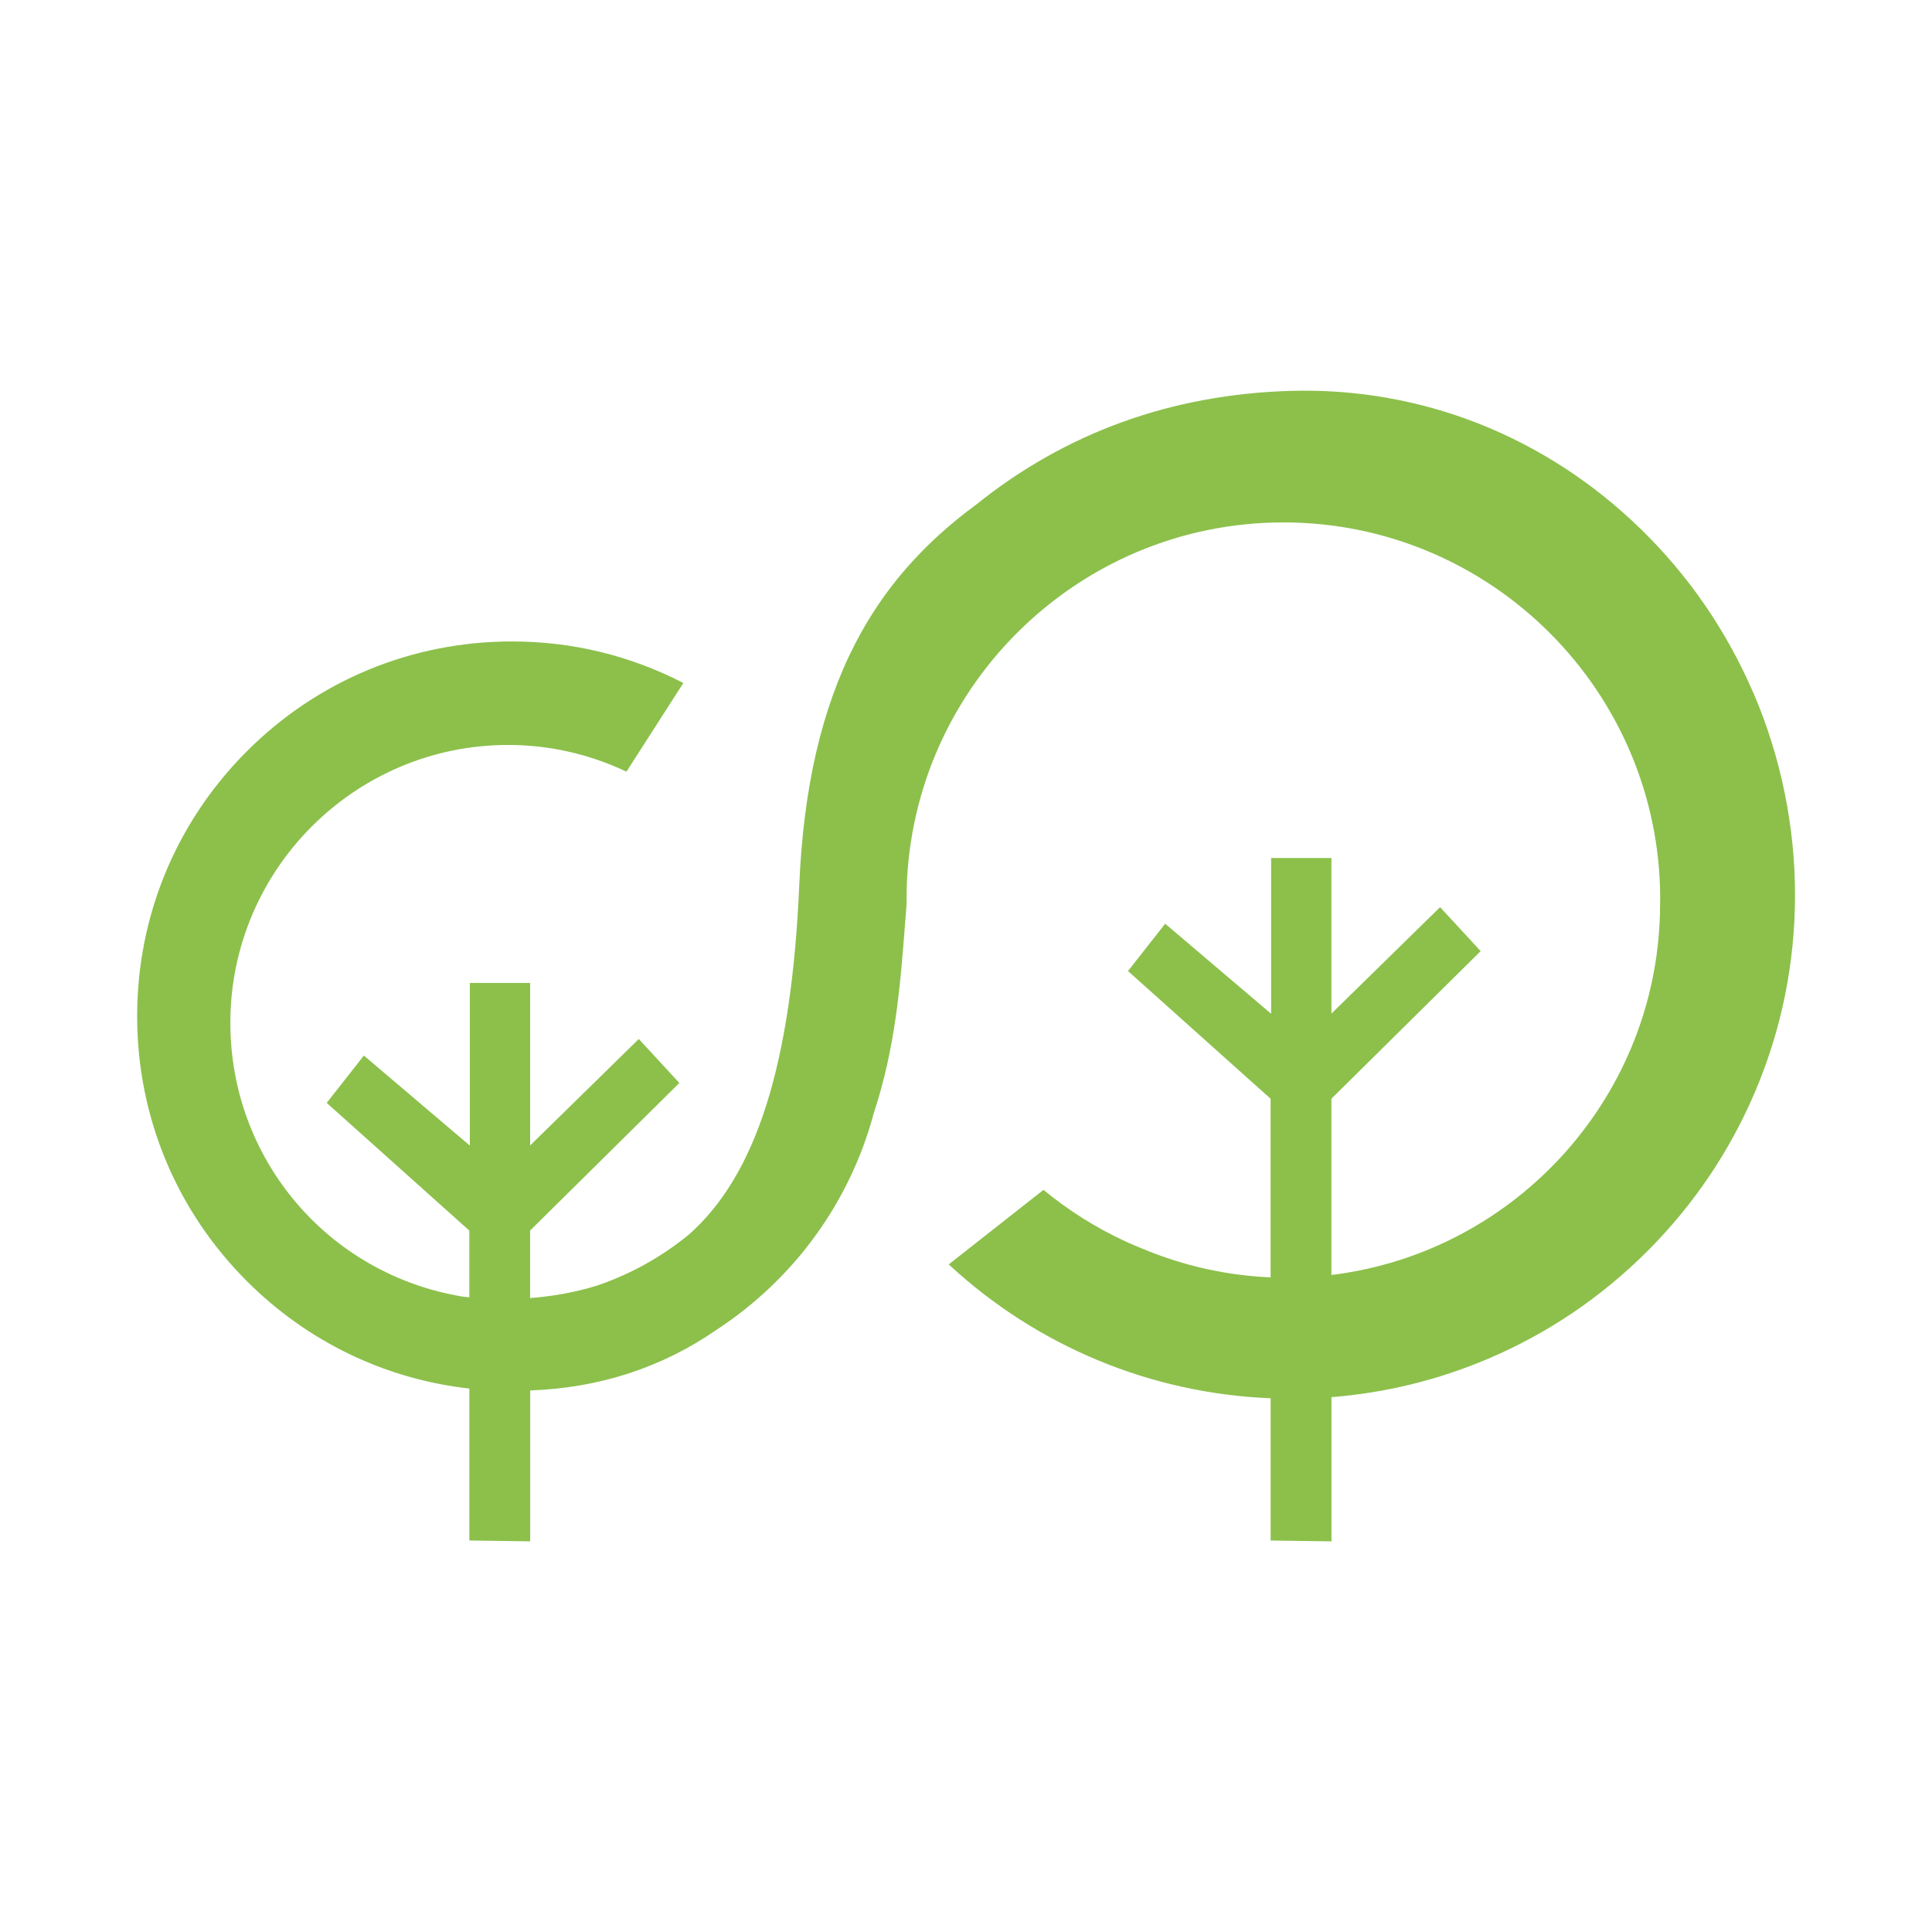 <?xml version="1.0" encoding="UTF-8"?><svg id="Capa_1" xmlns="http://www.w3.org/2000/svg" viewBox="0 0 700 700"><defs><style>.cls-1{fill:#8cc04b;}</style></defs><path class="cls-1" d="m635.26,251.04c-9.69-22.51-23.47-42.55-40.97-59.55-34.48-33.5-79.41-51.21-126.54-49.87-43.23,1.24-81.62,15.11-114.09,41.23-19.39,14.23-33.75,30.76-43.91,50.54-12.05,23.47-18.65,51.99-20.16,87.19-2.8,64.98-15.56,105.29-40.17,126.87-9.89,8.07-21.04,14.24-33.14,18.36-8.37,2.58-16.6,3.92-24.21,4.5v-24.46l53.92-53.32.16-.15-14.7-15.93-39.37,38.57v-58.87h-21.85v58.92l-38.39-32.62-13.47,17.15,51.67,46.26v24.19c-.83-.08-1.63-.17-2.4-.26-48.78-8.06-84.18-49.78-84.18-99.21,0-55.51,45.16-100.67,100.67-100.67,14.76,0,29.11,3.23,42.67,9.59l.18.08,20.61-32.12-.22-.11c-19.32-9.92-40.14-14.94-61.9-14.94-36.27,0-70.37,14.12-96.01,39.77-25.65,25.65-39.77,59.74-39.77,96.01s14.12,70.37,39.77,96.01c21.97,21.97,50.16,35.48,80.59,38.9v55.05l22.05.31v-54.68c25-.87,47.72-8.27,67.61-22.03,28.07-18.4,48.26-46.24,56.86-78.39,7.9-23.87,9.66-46.71,11.36-68.79.19-2.43.37-4.83.57-7.25,0-.23-.01-.46-.02-.69,0-.27-.02-.55-.02-.82,0-75.28,61.25-136.53,136.53-136.53s136.53,61.25,136.53,136.53c0,.24,0,.47-.02.71,0,.21-.02.41-.02.62,0,.05,0,.1,0,.16,0,.05,0,.09,0,.14,0,69.16-52.08,126.37-119.08,134.5v-63.86l54.07-53.47-14.7-15.93-39.37,38.57v-56.37h-21.85v56.42l-38.39-32.62-13.47,17.15,51.67,46.26v64.72c-15.72-.66-31.15-4.07-45.94-10.18-1.77-.71-3.56-1.47-5.33-2.26-.25-.11-.49-.22-.74-.33-.32-.14-.65-.28-.97-.44-10.49-4.89-20.3-11.07-29.16-18.37l-.14-.12-34.34,27.01.2.18c32,29.58,73.1,46.57,116.43,48.32v51.54l22.05.31v-52.26c19.48-1.53,38.41-6.15,56.44-13.77,21.74-9.2,41.26-22.36,58.03-39.13,16.77-16.77,29.93-36.29,39.13-58.03,9.52-22.51,14.35-46.42,14.35-71.06s-5.07-49.92-15.07-73.15Z"/></svg>